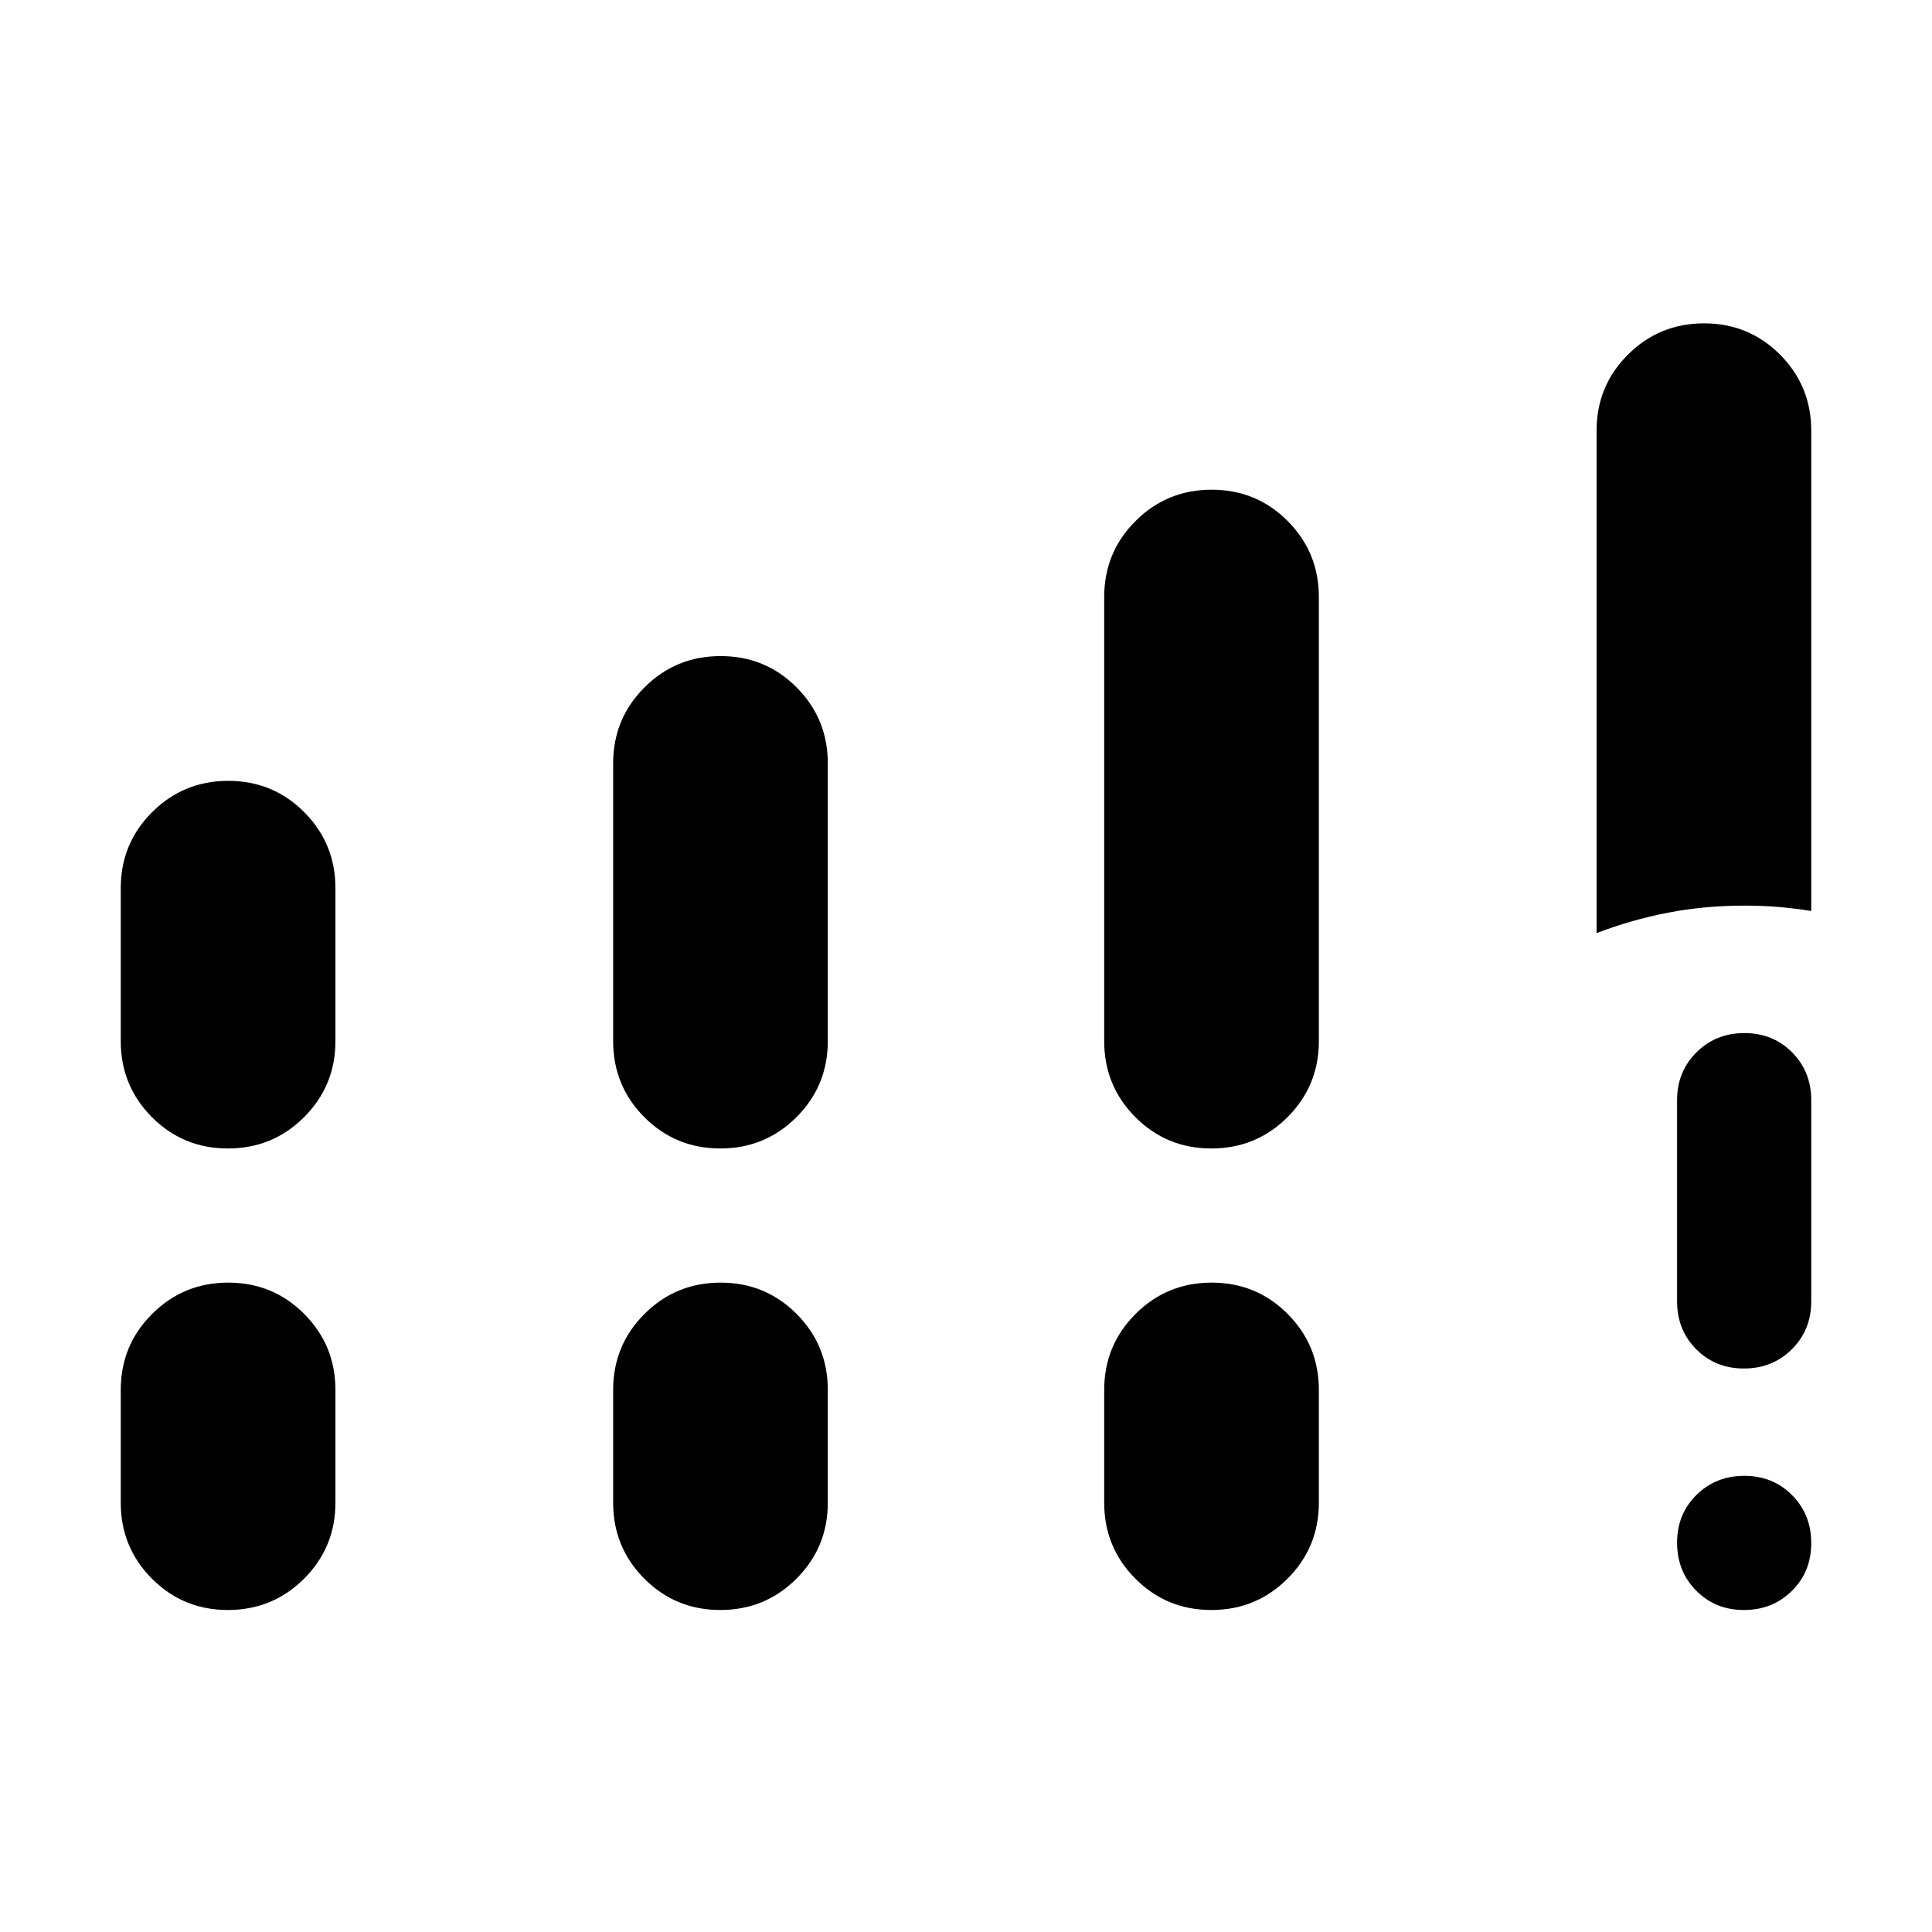 <svg xmlns="http://www.w3.org/2000/svg" height="40" viewBox="0 -960 960 960" width="40"><path d="M793.33-496.33V-746q0-22.22 15.58-37.78 15.58-15.55 37.84-15.55 22.25 0 37.75 15.55Q900-768.22 900-746v238.67q-8.33-1.34-16.25-2-7.92-.67-17.08-.67-19.67 0-37.84 3.5-18.16 3.5-35.5 10.17ZM866.55-160q-14.22 0-23.72-9.62-9.5-9.61-9.5-23.83 0-14.22 9.62-23.72 9.62-9.5 23.83-9.5 14.22 0 23.72 9.62 9.5 9.62 9.5 23.83 0 14.22-9.62 23.72-9.61 9.5-23.83 9.5Zm-33.22-153.33v-100q0-14.17 9.62-23.75 9.62-9.59 23.83-9.59 14.22 0 23.72 9.59 9.5 9.58 9.5 23.75v100q0 14.16-9.62 23.75-9.61 9.58-23.83 9.58-14.22 0-23.72-9.58-9.5-9.59-9.5-23.75ZM60-442.67v-76q0-22.22 15.58-37.77Q91.16-572 113.41-572q22.26 0 37.76 15.56 15.5 15.55 15.5 37.77v76q0 22.23-15.58 37.78-15.58 15.56-37.84 15.56-22.25 0-37.75-15.56Q60-420.44 60-442.67Zm244.67 0v-138q0-22.22 15.58-37.77Q335.82-634 358.08-634q22.25 0 37.75 15.56 15.5 15.55 15.5 37.77v138q0 22.23-15.58 37.78-15.57 15.56-37.83 15.56-22.25 0-37.75-15.56-15.5-15.55-15.5-37.78ZM60-213.33v-56q0-22.23 15.58-37.78 15.58-15.56 37.83-15.56 22.26 0 37.76 15.56 15.5 15.55 15.5 37.78v56q0 22.22-15.58 37.77Q135.51-160 113.25-160 91-160 75.5-175.56 60-191.11 60-213.33Zm244.67 0v-56q0-22.23 15.58-37.78 15.57-15.56 37.83-15.56 22.25 0 37.75 15.56 15.5 15.55 15.5 37.78v56q0 22.22-15.58 37.77Q380.18-160 357.92-160q-22.25 0-37.75-15.56-15.5-15.55-15.5-37.77Zm244-229.34v-220.66q0-22.23 15.58-37.78 15.57-15.56 37.83-15.56 22.25 0 37.75 15.56 15.5 15.55 15.5 37.78v220.66q0 22.23-15.58 37.78-15.57 15.56-37.83 15.56-22.25 0-37.75-15.56-15.5-15.55-15.5-37.78Zm0 229.34v-56q0-22.23 15.58-37.78 15.57-15.56 37.83-15.56 22.25 0 37.75 15.56 15.5 15.55 15.5 37.78v56q0 22.22-15.58 37.77Q624.18-160 601.92-160q-22.25 0-37.75-15.56-15.5-15.55-15.5-37.77Z"/></svg>